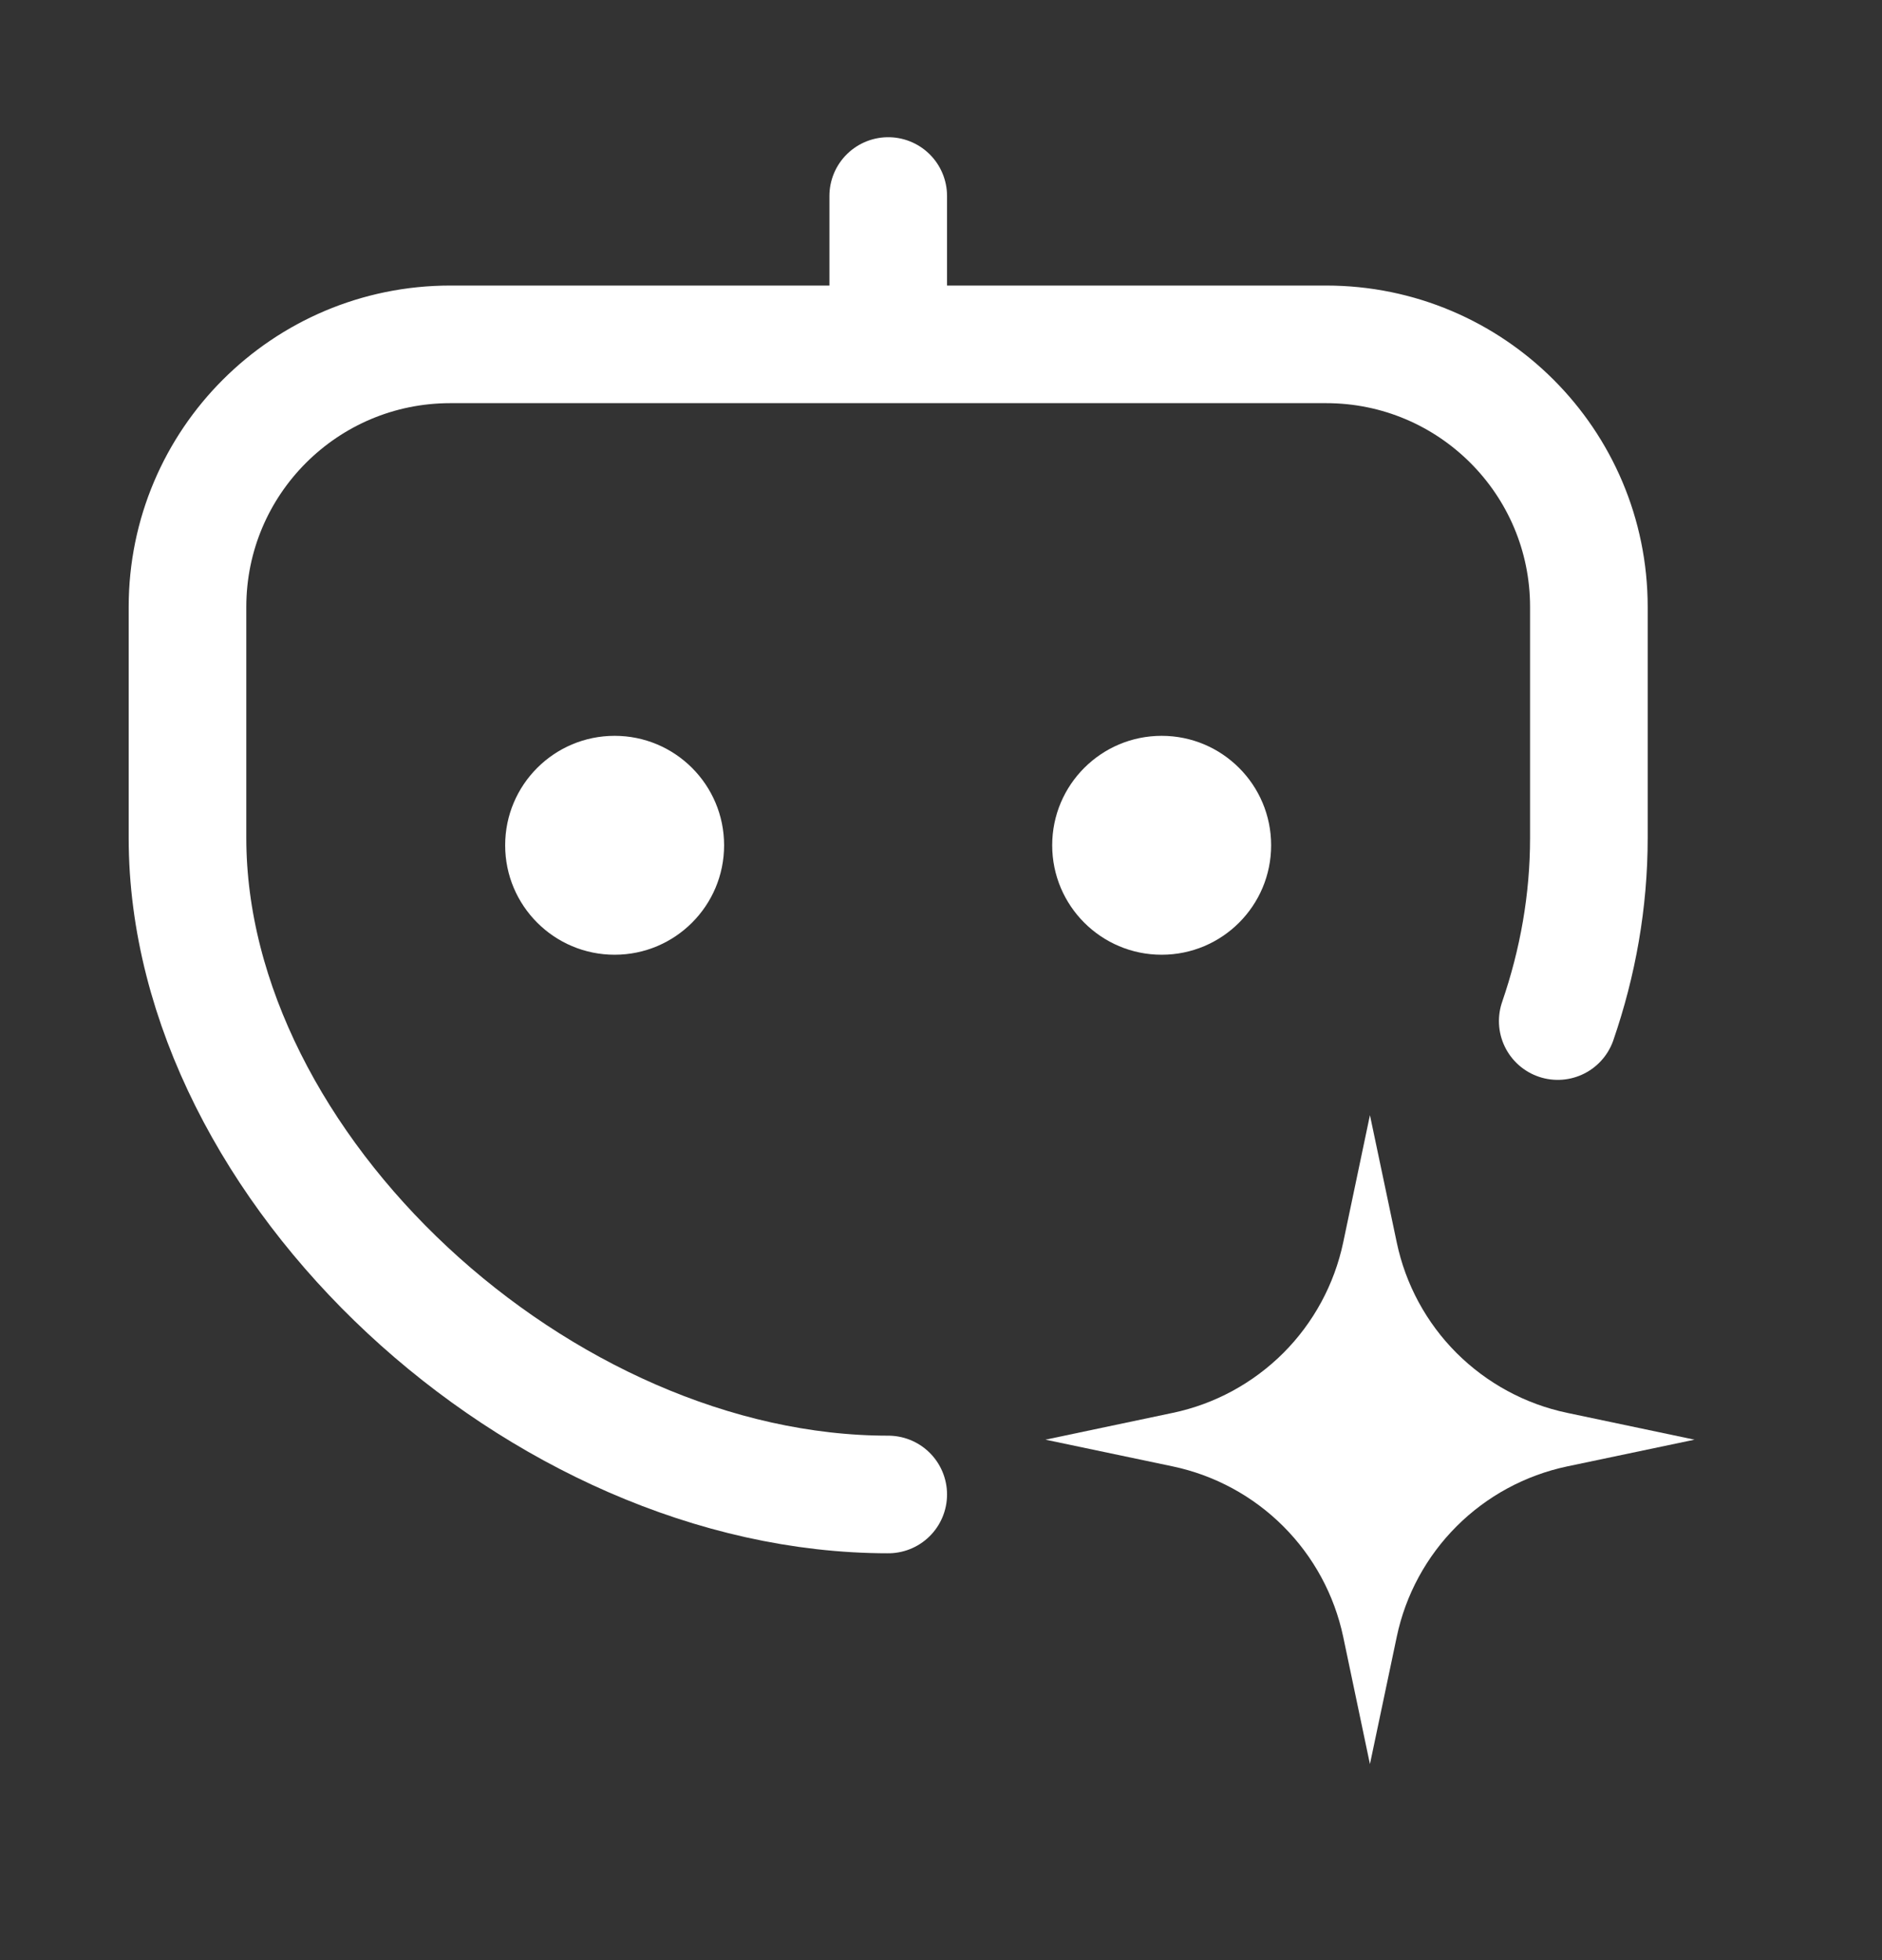 <svg width="24" height="25" viewBox="0 0 24 25" fill="none" xmlns="http://www.w3.org/2000/svg">
<rect x="0" y="0" width="24" height="25" fill="#333333" stroke="none"/>
<path d="M17.812 15.847L17.47 14.223L17.129 15.847C17.016 16.381 16.751 16.871 16.365 17.257C15.979 17.642 15.49 17.908 14.956 18.02L13.332 18.362L14.956 18.703C15.49 18.816 15.979 19.081 16.365 19.467C16.751 19.853 17.016 20.342 17.129 20.876L17.47 22.5L17.812 20.876C17.924 20.342 18.189 19.853 18.575 19.467C18.961 19.081 19.451 18.816 19.985 18.703L21.609 18.362L19.985 18.02C19.451 17.908 18.961 17.642 18.575 17.257C18.189 16.871 17.924 16.381 17.812 15.847Z" fill="white"/>
<path d="M11.327 19.061C6.899 19.061 2.391 14.907 2.391 10.687C2.391 9.694 2.391 8.669 2.391 7.741C2.391 5.891 3.891 4.392 5.742 4.392H11.327M11.327 4.392H16.912C18.762 4.392 20.262 5.891 20.262 7.741C20.262 8.669 20.262 9.694 20.262 10.687C20.262 11.495 20.121 12.28 19.865 13.023M11.327 4.392V2.5" stroke="white" stroke-width="1.5" stroke-linecap="round"/>
<ellipse cx="7.838" cy="10.781" rx="1.396" ry="1.396" fill="white"/>
<ellipse cx="14.814" cy="10.781" rx="1.396" ry="1.396" fill="white"/>
</svg>
